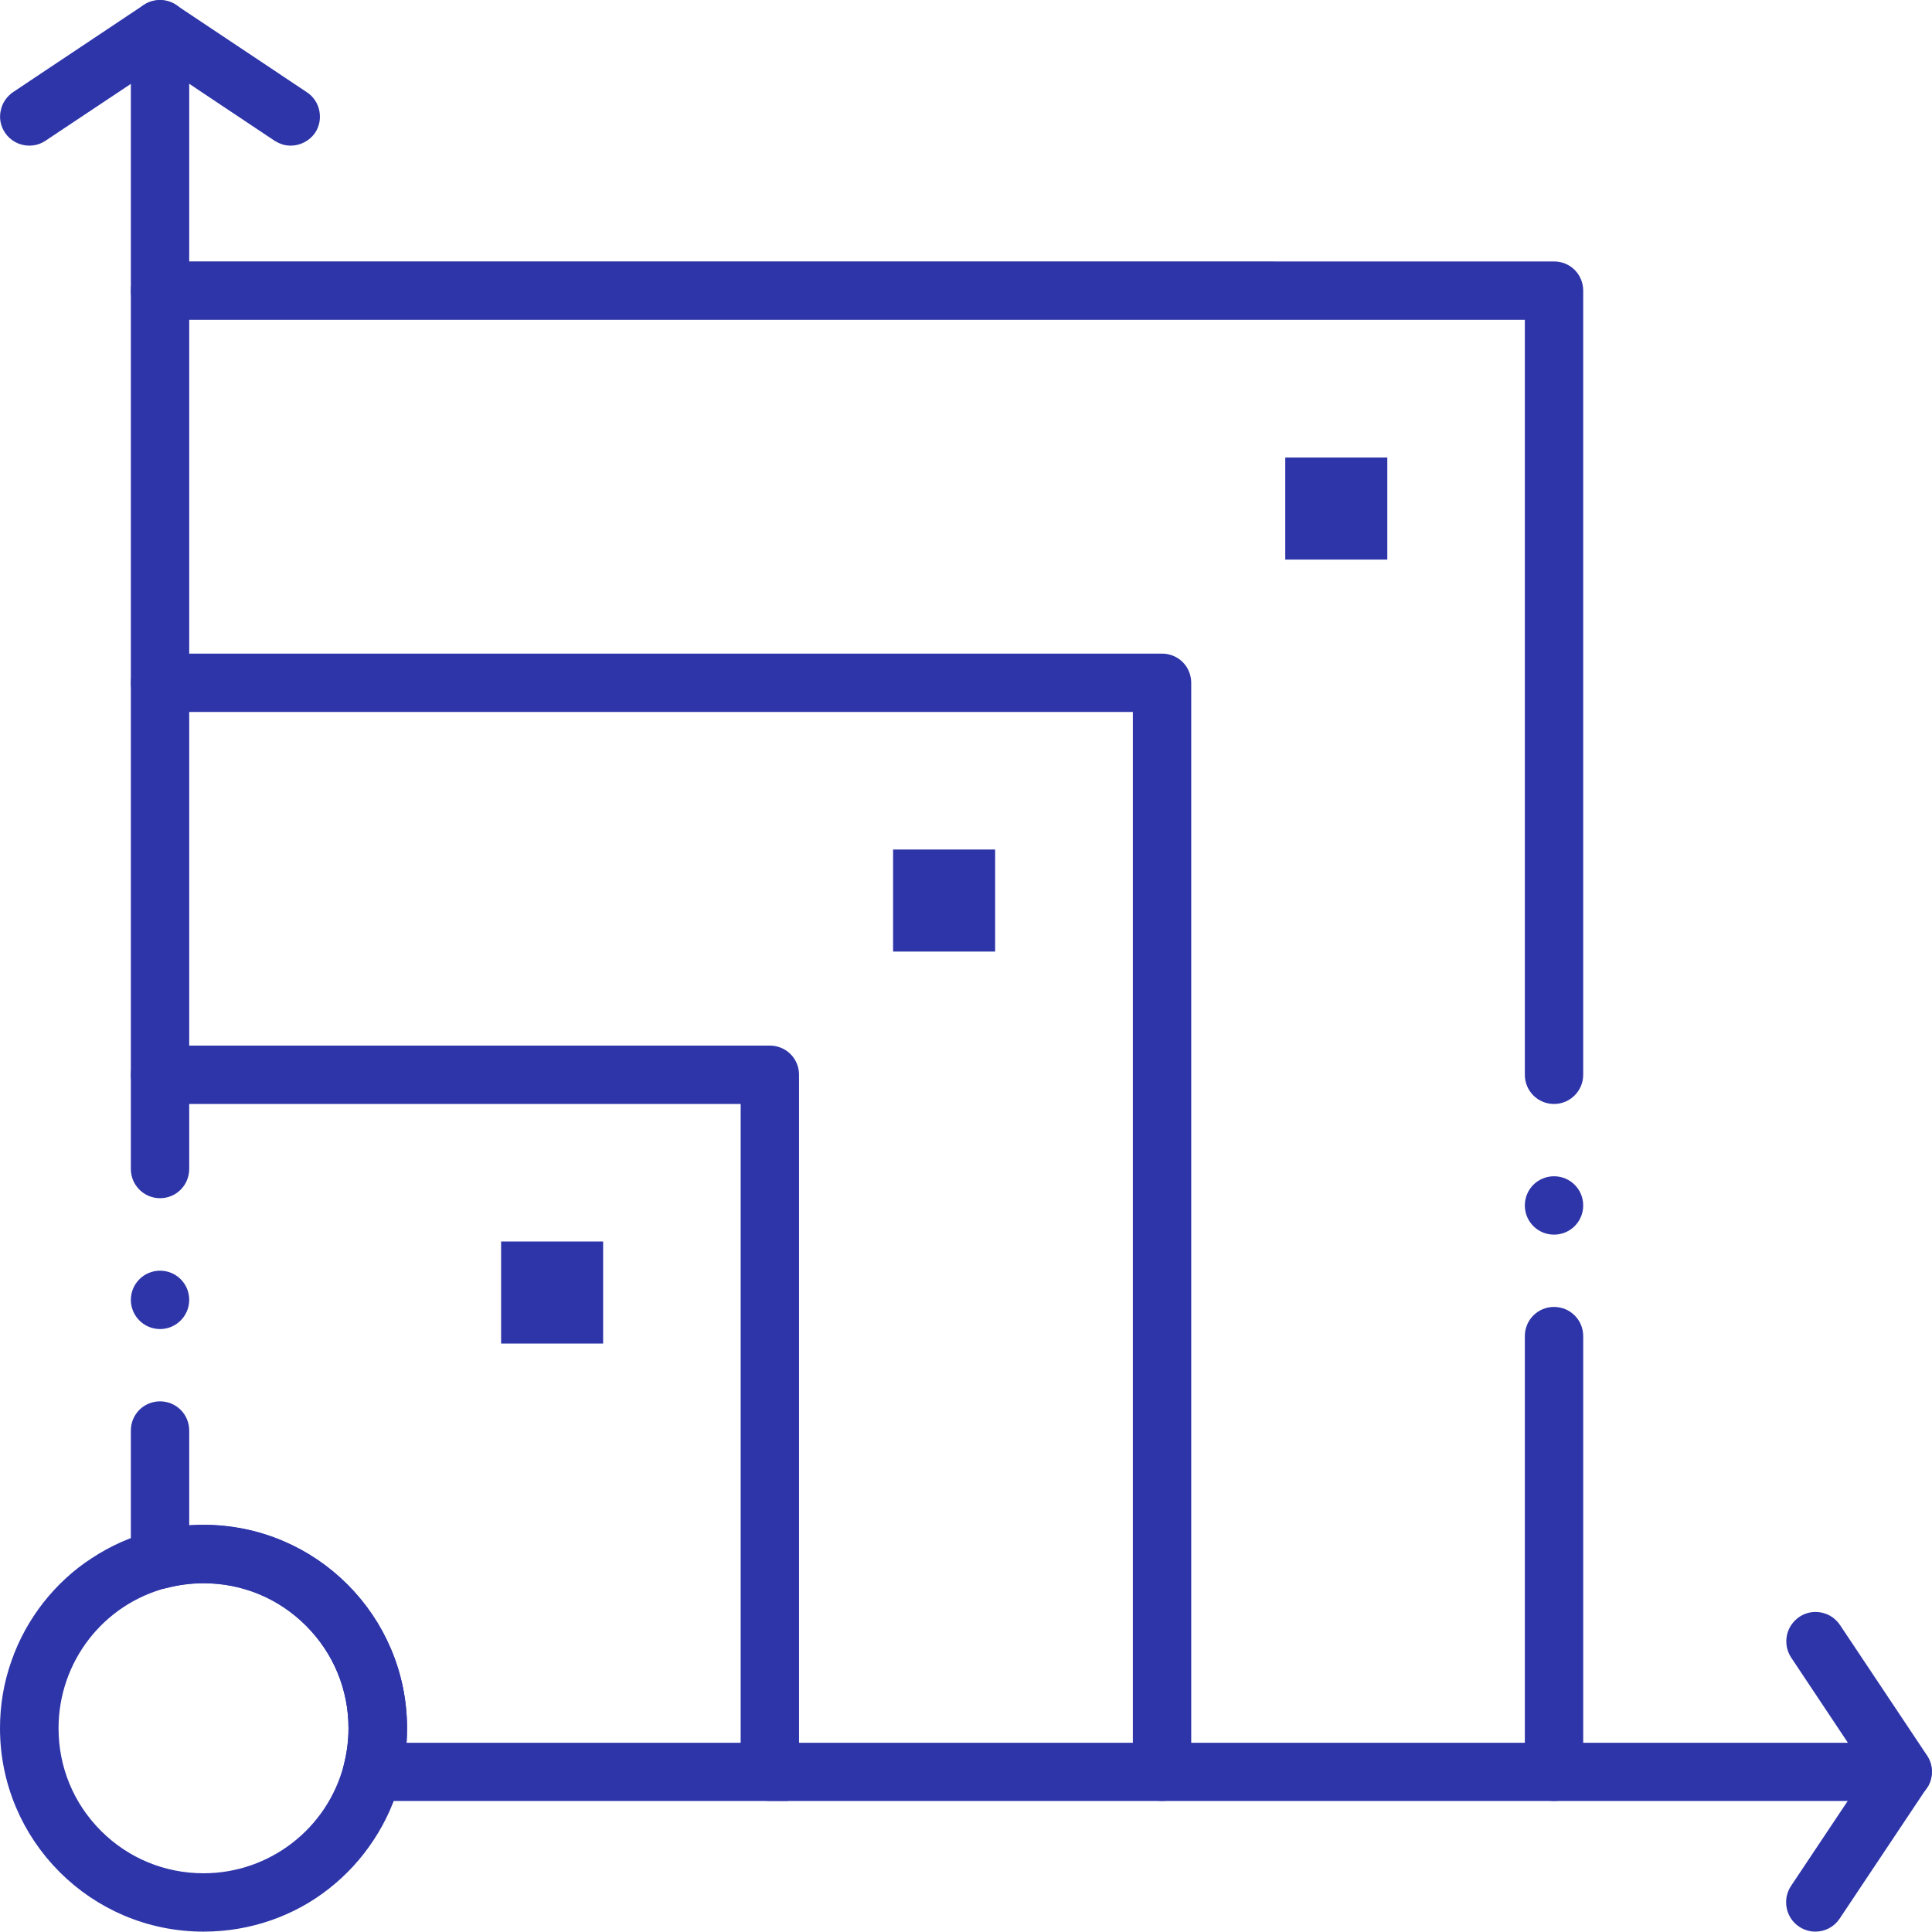 <?xml version="1.0" encoding="UTF-8"?>
<svg id="Layer_1" data-name="Layer 1" xmlns="http://www.w3.org/2000/svg" viewBox="0 0 1039.46 1039.26">
  <defs>
    <style>
      .cls-1 {
        stroke-miterlimit: 10;
      }

      .cls-1, .cls-2 {
        fill: #2e35a9;
        stroke: #2e35a9;
        stroke-width: 8px;
      }

      .cls-2 {
        stroke-linejoin: round;
      }
    </style>
  </defs>
  <path class="cls-2" d="M1023.6,964.96H200.3c-3.7,0-7-1.7-9.3-4.5-2.2-2.9-3-6.6-2.1-10.1,1.7-6.7,2.6-13.6,2.6-20.5,0-21.9-8.5-42.5-24-58s-36.1-24-58-24c-7,0-13.9,.9-20.5,2.6-3.5,.9-7.2,.1-10.1-2.1-2.9-2.2-4.5-5.6-4.5-9.3v-69.4c0-6.5,5.2-11.7,11.7-11.7s11.7,5.2,11.7,11.7v55.4c3.9-.4,7.8-.6,11.7-.6,14.2,0,28.1,2.8,41.1,8.3,12.5,5.3,23.8,12.9,33.5,22.6,9.7,9.7,17.3,21,22.6,33.5,5.5,13,8.3,26.8,8.3,41.1,0,3.9-.2,7.9-.7,11.7H1001.7l-34.7-52.1h0c-1.7-2.6-2.3-5.7-1.7-8.8,.6-3.1,2.4-5.7,5-7.5,1.9-1.3,4.2-2,6.5-2,3.9,0,7.6,1.9,9.8,5.2l46.9,70.3c2.4,3.6,2.6,8.2,.6,12-2.2,3.8-6.2,6.2-10.5,6.2h0ZM86.1,711.06c-6.5,0-11.7-5.3-11.7-11.7s5.2-11.7,11.7-11.7,11.7,5.2,11.7,11.7c0,6.4-5.2,11.7-11.7,11.7Zm0-70.4c-6.5,0-11.7-5.3-11.7-11.7V37.66L22.3,72.36c-1.9,1.3-4.2,2-6.5,2-3.9,0-7.6-1.9-9.8-5.2-1.7-2.6-2.4-5.7-1.7-8.8,.6-3.1,2.4-5.7,5-7.5L79.6,5.96c3.5-2.4,8.3-2.6,12-.6,3.8,2,6.2,6,6.2,10.3V628.86c0,6.6-5.2,11.8-11.7,11.8h0Z"/>
  <path class="cls-1" d="M109.5,1035.26c-14.2,0-28.1-2.8-41.1-8.3-12.5-5.3-23.8-12.9-33.5-22.6s-17.3-21-22.6-33.5c-5.5-13-8.3-26.8-8.3-41.1,0-12,2-23.8,6-35,3.8-10.9,9.4-21,16.5-30.1,7.1-9,15.5-16.8,25.1-23,9.7-6.4,20.3-11.1,31.5-14,8.6-2.2,17.5-3.3,26.4-3.3,14.2,0,28.1,2.8,41.1,8.3,12.5,5.3,23.8,12.9,33.5,22.6,9.7,9.7,17.3,21,22.6,33.5,5.5,13,8.3,26.8,8.3,41.1,0,8.9-1.1,17.8-3.3,26.4-2.9,11.2-7.6,21.8-14,31.5-6.3,9.6-14,18-23,25.1-9.1,7.2-19.2,12.7-30.1,16.5-11.2,3.9-23,5.9-35.1,5.9h0Zm0-187.5c-7,0-13.9,.9-20.5,2.6-36.3,9.3-61.5,42-61.5,79.5,0,21.9,8.5,42.5,24,58s36.1,24,58,24h0c37.4,0,70.1-25.3,79.4-61.5,1.7-6.7,2.6-13.5,2.6-20.5,0-21.9-8.5-42.5-24-58-15.5-15.6-36.1-24.1-58-24.1h0Z"/>
  <path class="cls-1" d="M414.2,964.96c-6.5,0-11.7-5.2-11.7-11.7v-363.3H86.1c-6.5,0-11.7-5.2-11.7-11.7s5.2-11.7,11.7-11.7H414.2c3.1,0,6.1,1.2,8.3,3.4,2.2,2.2,3.4,5.2,3.4,8.3v375c0,6.5-5.2,11.7-11.7,11.7h0Z"/>
  <path class="cls-1" d="M625.2,964.96c-6.5,0-11.7-5.2-11.7-11.7V379.06H86.1c-6.5,0-11.7-5.2-11.7-11.7s5.2-11.7,11.7-11.7H625.2c3.1,0,6.1,1.2,8.3,3.4,2.2,2.2,3.4,5.2,3.4,8.3V953.26c0,6.5-5.3,11.7-11.7,11.7h0Z"/>
  <path class="cls-1" d="M836.1,964.96c-6.5,0-11.7-5.2-11.7-11.7v-234.4c0-6.5,5.2-11.7,11.7-11.7s11.7,5.2,11.7,11.7v234.4c0,6.4-5.2,11.7-11.7,11.7Zm0-304.7c-6.5,0-11.7-5.2-11.7-11.7s5.2-11.7,11.7-11.7,11.7,5.2,11.7,11.7-5.2,11.7-11.7,11.7Zm0-70.3c-6.5,0-11.7-5.2-11.7-11.7V168.06H86.1c-6.5,0-11.7-5.2-11.7-11.7s5.2-11.7,11.7-11.7H836.1c3.1,0,6.1,1.2,8.3,3.4s3.4,5.2,3.4,8.3v421.9c0,6.4-5.2,11.7-11.7,11.7h0Z"/>
  <path class="cls-1" d="M156.4,74.36c-2.3,0-4.5-.7-6.5-2L79.6,25.46c-5.4-3.6-6.8-10.9-3.3-16.2,2.2-3.3,5.8-5.2,9.8-5.2,2.3,0,4.6,.7,6.5,2l70.3,46.9c2.6,1.7,4.4,4.4,5,7.5s0,6.2-1.7,8.8c-2.2,3.1-5.9,5.1-9.8,5.1h0Z"/>
  <path class="cls-2" d="M976.7,1035.26h0c-2.3,0-4.6-.7-6.5-2-2.6-1.7-4.4-4.4-5-7.5s0-6.2,1.7-8.8l46.9-70.3c2.2-3.3,5.8-5.2,9.8-5.2,2.3,0,4.6,.7,6.5,2,5.4,3.6,6.8,10.9,3.3,16.2l-46.9,70.3c-2.2,3.4-5.9,5.3-9.8,5.3h0Z"/>
  <path class="cls-1" d="M484.5,461.06h46.9v46.9h-46.9v-46.9Z"/>
  <path class="cls-1" d="M273.6,671.96h46.9v46.9h-46.9v-46.9Z"/>
  <path class="cls-1" d="M695.5,250.16h46.9v46.9h-46.9v-46.9Z"/>
</svg>